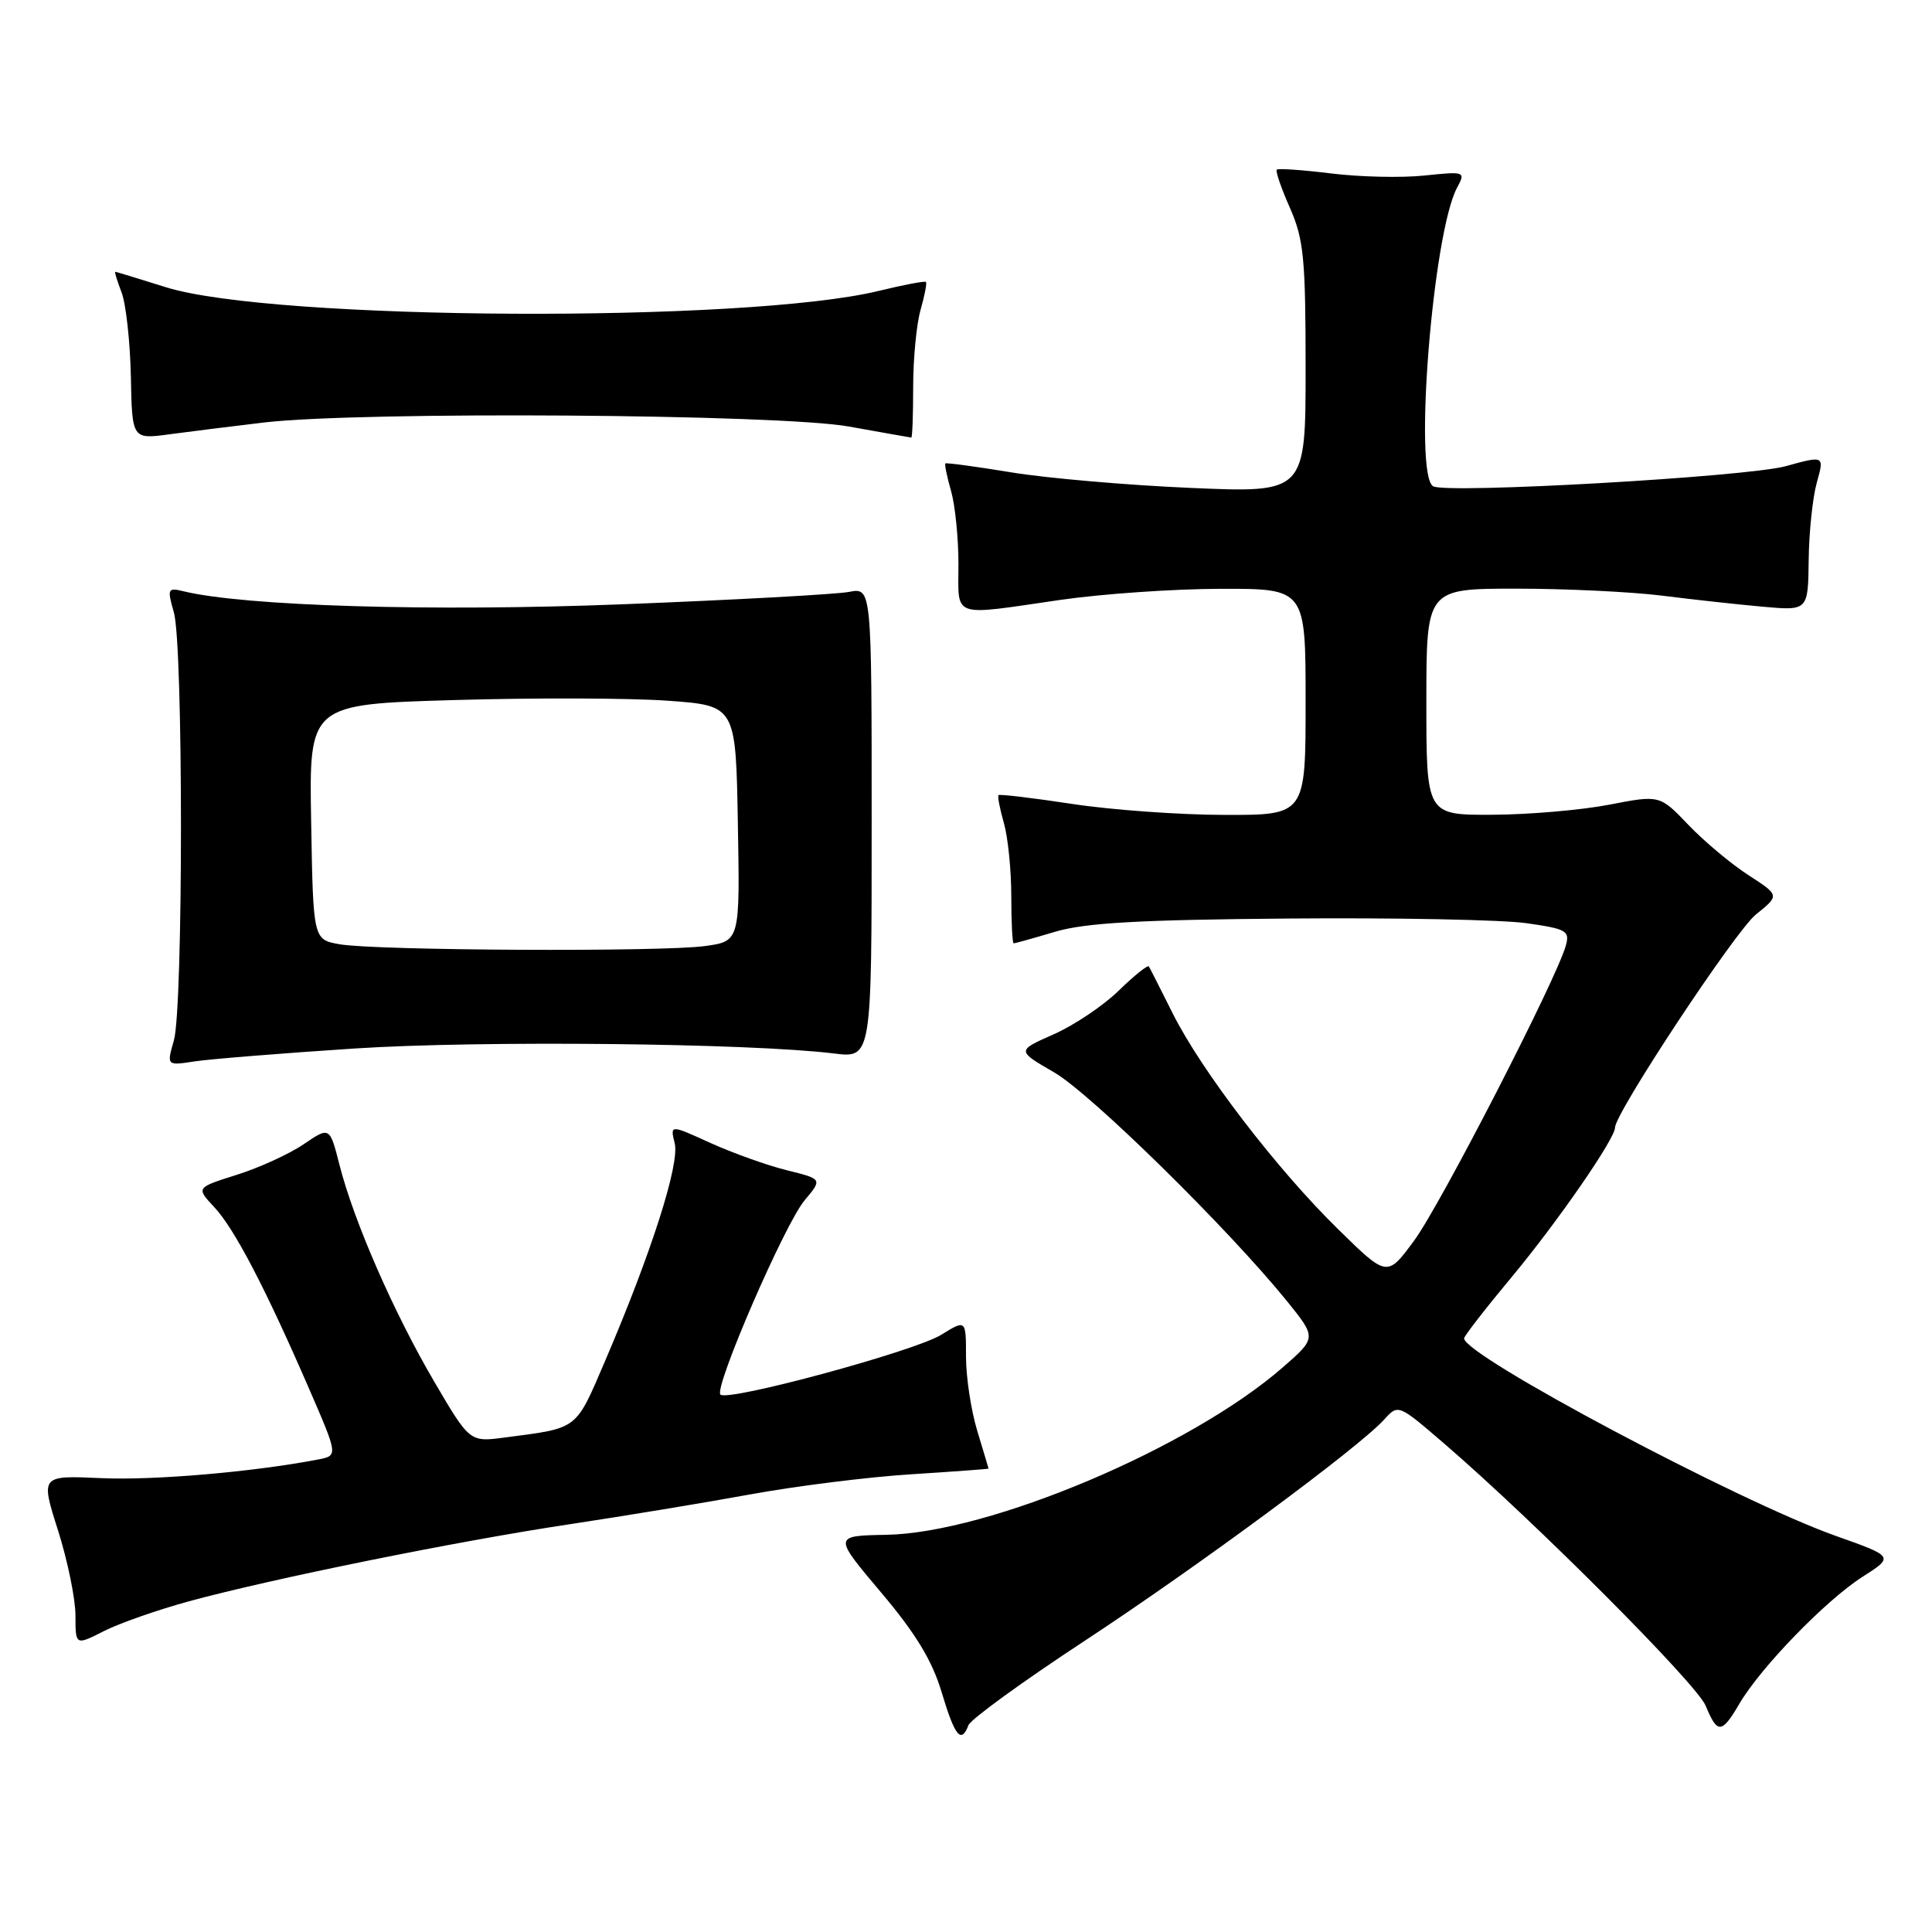 <?xml version="1.0" encoding="UTF-8" standalone="no"?>
<!DOCTYPE svg PUBLIC "-//W3C//DTD SVG 1.1//EN" "http://www.w3.org/Graphics/SVG/1.1/DTD/svg11.dtd" >
<svg xmlns="http://www.w3.org/2000/svg" xmlns:xlink="http://www.w3.org/1999/xlink" version="1.1" viewBox="0 0 256 256">
 <g >
 <path fill="currentColor"
d=" M 128.33 228.59 C 128.63 227.81 135.54 222.79 143.69 217.44 C 158.80 207.51 180.05 191.81 183.41 188.10 C 185.27 186.04 185.27 186.04 191.35 191.27 C 203.39 201.64 224.80 223.10 226.01 226.02 C 227.57 229.79 228.13 229.76 230.48 225.75 C 233.30 220.94 241.90 212.08 246.74 208.97 C 250.99 206.26 250.99 206.26 243.24 203.51 C 230.31 198.92 194.00 179.62 194.00 177.34 C 194.00 177.04 196.86 173.35 200.36 169.15 C 206.40 161.89 214.00 150.89 214.00 149.41 C 214.00 147.48 229.94 123.37 232.66 121.18 C 235.82 118.64 235.82 118.64 231.66 115.95 C 229.37 114.47 225.79 111.47 223.71 109.29 C 219.92 105.33 219.92 105.33 213.21 106.63 C 209.52 107.34 202.56 107.94 197.75 107.96 C 189.00 108.00 189.00 108.00 189.00 93.00 C 189.00 78.00 189.00 78.00 200.93 78.00 C 207.49 78.00 216.15 78.42 220.18 78.92 C 224.20 79.43 230.22 80.09 233.54 80.39 C 239.58 80.93 239.58 80.93 239.66 74.21 C 239.70 70.52 240.19 65.89 240.74 63.93 C 241.74 60.36 241.74 60.36 236.62 61.77 C 231.46 63.19 191.56 65.46 189.89 64.43 C 187.29 62.83 189.86 30.87 193.06 24.89 C 194.22 22.73 194.15 22.70 188.73 23.26 C 185.70 23.58 180.14 23.45 176.37 22.98 C 172.61 22.52 169.37 22.29 169.18 22.48 C 168.99 22.68 169.77 24.95 170.92 27.54 C 172.75 31.70 173.00 34.21 173.00 48.78 C 173.00 65.31 173.00 65.31 157.75 64.65 C 149.36 64.29 138.68 63.36 134.00 62.59 C 129.32 61.82 125.40 61.29 125.27 61.41 C 125.14 61.53 125.48 63.17 126.02 65.06 C 126.56 66.94 127.00 71.30 127.00 74.74 C 127.00 82.01 125.87 81.61 140.50 79.49 C 146.00 78.69 155.56 78.03 161.75 78.02 C 173.00 78.00 173.00 78.00 173.00 93.00 C 173.00 108.00 173.00 108.00 162.25 107.98 C 156.34 107.97 147.24 107.32 142.04 106.52 C 136.84 105.73 132.46 105.21 132.31 105.36 C 132.16 105.51 132.48 107.17 133.02 109.06 C 133.56 110.94 134.00 115.30 134.00 118.74 C 134.00 122.18 134.14 125.00 134.32 125.00 C 134.49 125.00 136.97 124.31 139.82 123.46 C 143.80 122.28 150.97 121.87 170.75 121.71 C 184.91 121.59 199.11 121.87 202.29 122.33 C 207.60 123.09 208.03 123.34 207.47 125.33 C 206.21 129.81 190.85 159.69 187.39 164.37 C 183.80 169.25 183.80 169.25 177.30 162.87 C 169.17 154.91 159.19 141.88 155.39 134.28 C 153.80 131.10 152.38 128.30 152.23 128.06 C 152.08 127.83 150.28 129.27 148.23 131.27 C 146.18 133.27 142.30 135.87 139.60 137.06 C 134.71 139.22 134.71 139.22 139.67 142.09 C 144.53 144.90 162.70 162.75 170.51 172.38 C 174.46 177.27 174.46 177.27 169.98 181.18 C 157.74 191.86 131.09 203.12 117.46 203.37 C 110.41 203.50 110.41 203.50 116.74 211.00 C 121.36 216.47 123.53 220.06 124.78 224.25 C 126.53 230.10 127.36 231.11 128.33 228.59 Z  M 25.00 212.19 C 36.09 209.17 60.64 204.20 75.48 201.97 C 82.64 200.89 93.45 199.11 99.50 198.00 C 105.55 196.90 115.11 195.70 120.75 195.35 C 126.39 194.99 131.00 194.65 130.99 194.60 C 130.98 194.54 130.31 192.29 129.49 189.59 C 128.67 186.89 128.00 182.47 128.00 179.76 C 128.00 174.84 128.00 174.84 124.71 176.87 C 121.19 179.05 96.42 185.76 95.46 184.79 C 94.57 183.90 103.98 162.17 106.63 159.03 C 108.98 156.23 108.98 156.23 104.24 155.06 C 101.63 154.41 97.09 152.78 94.14 151.45 C 88.79 149.01 88.79 149.01 89.40 151.48 C 90.09 154.20 86.32 165.98 80.23 180.21 C 76.20 189.60 76.75 189.18 66.87 190.48 C 62.24 191.09 62.24 191.09 57.53 183.06 C 52.16 173.89 46.90 161.86 44.99 154.38 C 43.69 149.27 43.69 149.27 40.23 151.62 C 38.32 152.92 34.33 154.74 31.37 155.67 C 25.98 157.37 25.98 157.37 28.38 159.94 C 31.05 162.78 35.16 170.66 40.97 184.05 C 44.80 192.88 44.80 192.88 42.15 193.39 C 33.51 195.05 20.32 196.18 13.38 195.86 C 5.37 195.50 5.37 195.50 7.69 202.79 C 8.96 206.80 10.00 211.87 10.00 214.06 C 10.00 218.04 10.00 218.04 13.75 216.14 C 15.81 215.09 20.88 213.32 25.00 212.19 Z  M 47.00 138.93 C 63.61 137.85 99.34 138.22 110.50 139.59 C 115.50 140.21 115.50 140.21 115.50 109.03 C 115.50 77.85 115.50 77.85 112.50 78.43 C 110.85 78.75 97.35 79.49 82.50 80.07 C 57.38 81.06 32.38 80.32 24.29 78.34 C 22.22 77.84 22.14 78.01 23.04 81.15 C 24.29 85.50 24.29 133.51 23.04 137.86 C 22.08 141.21 22.08 141.21 25.79 140.64 C 27.83 140.33 37.38 139.56 47.00 138.93 Z  M 35.00 55.98 C 47.87 54.48 103.34 54.86 112.50 56.52 C 116.90 57.31 120.61 57.97 120.75 57.98 C 120.89 57.99 121.00 54.96 121.00 51.24 C 121.00 47.53 121.44 42.94 121.98 41.06 C 122.52 39.17 122.84 37.51 122.69 37.36 C 122.54 37.21 119.74 37.74 116.46 38.54 C 98.92 42.82 36.16 42.50 21.99 38.06 C 18.42 36.94 15.40 36.02 15.27 36.01 C 15.15 36.01 15.53 37.24 16.11 38.75 C 16.69 40.26 17.24 45.26 17.34 49.86 C 17.50 58.22 17.50 58.22 22.50 57.54 C 25.25 57.17 30.88 56.47 35.00 55.98 Z  M 45.00 125.12 C 41.50 124.50 41.50 124.50 41.23 108.91 C 40.95 93.32 40.95 93.32 60.23 92.76 C 70.83 92.45 83.55 92.49 88.50 92.85 C 97.50 93.50 97.50 93.50 97.77 109.11 C 98.05 124.72 98.05 124.72 93.39 125.36 C 87.61 126.15 49.78 125.96 45.00 125.12 Z "/>
</g>
</svg>